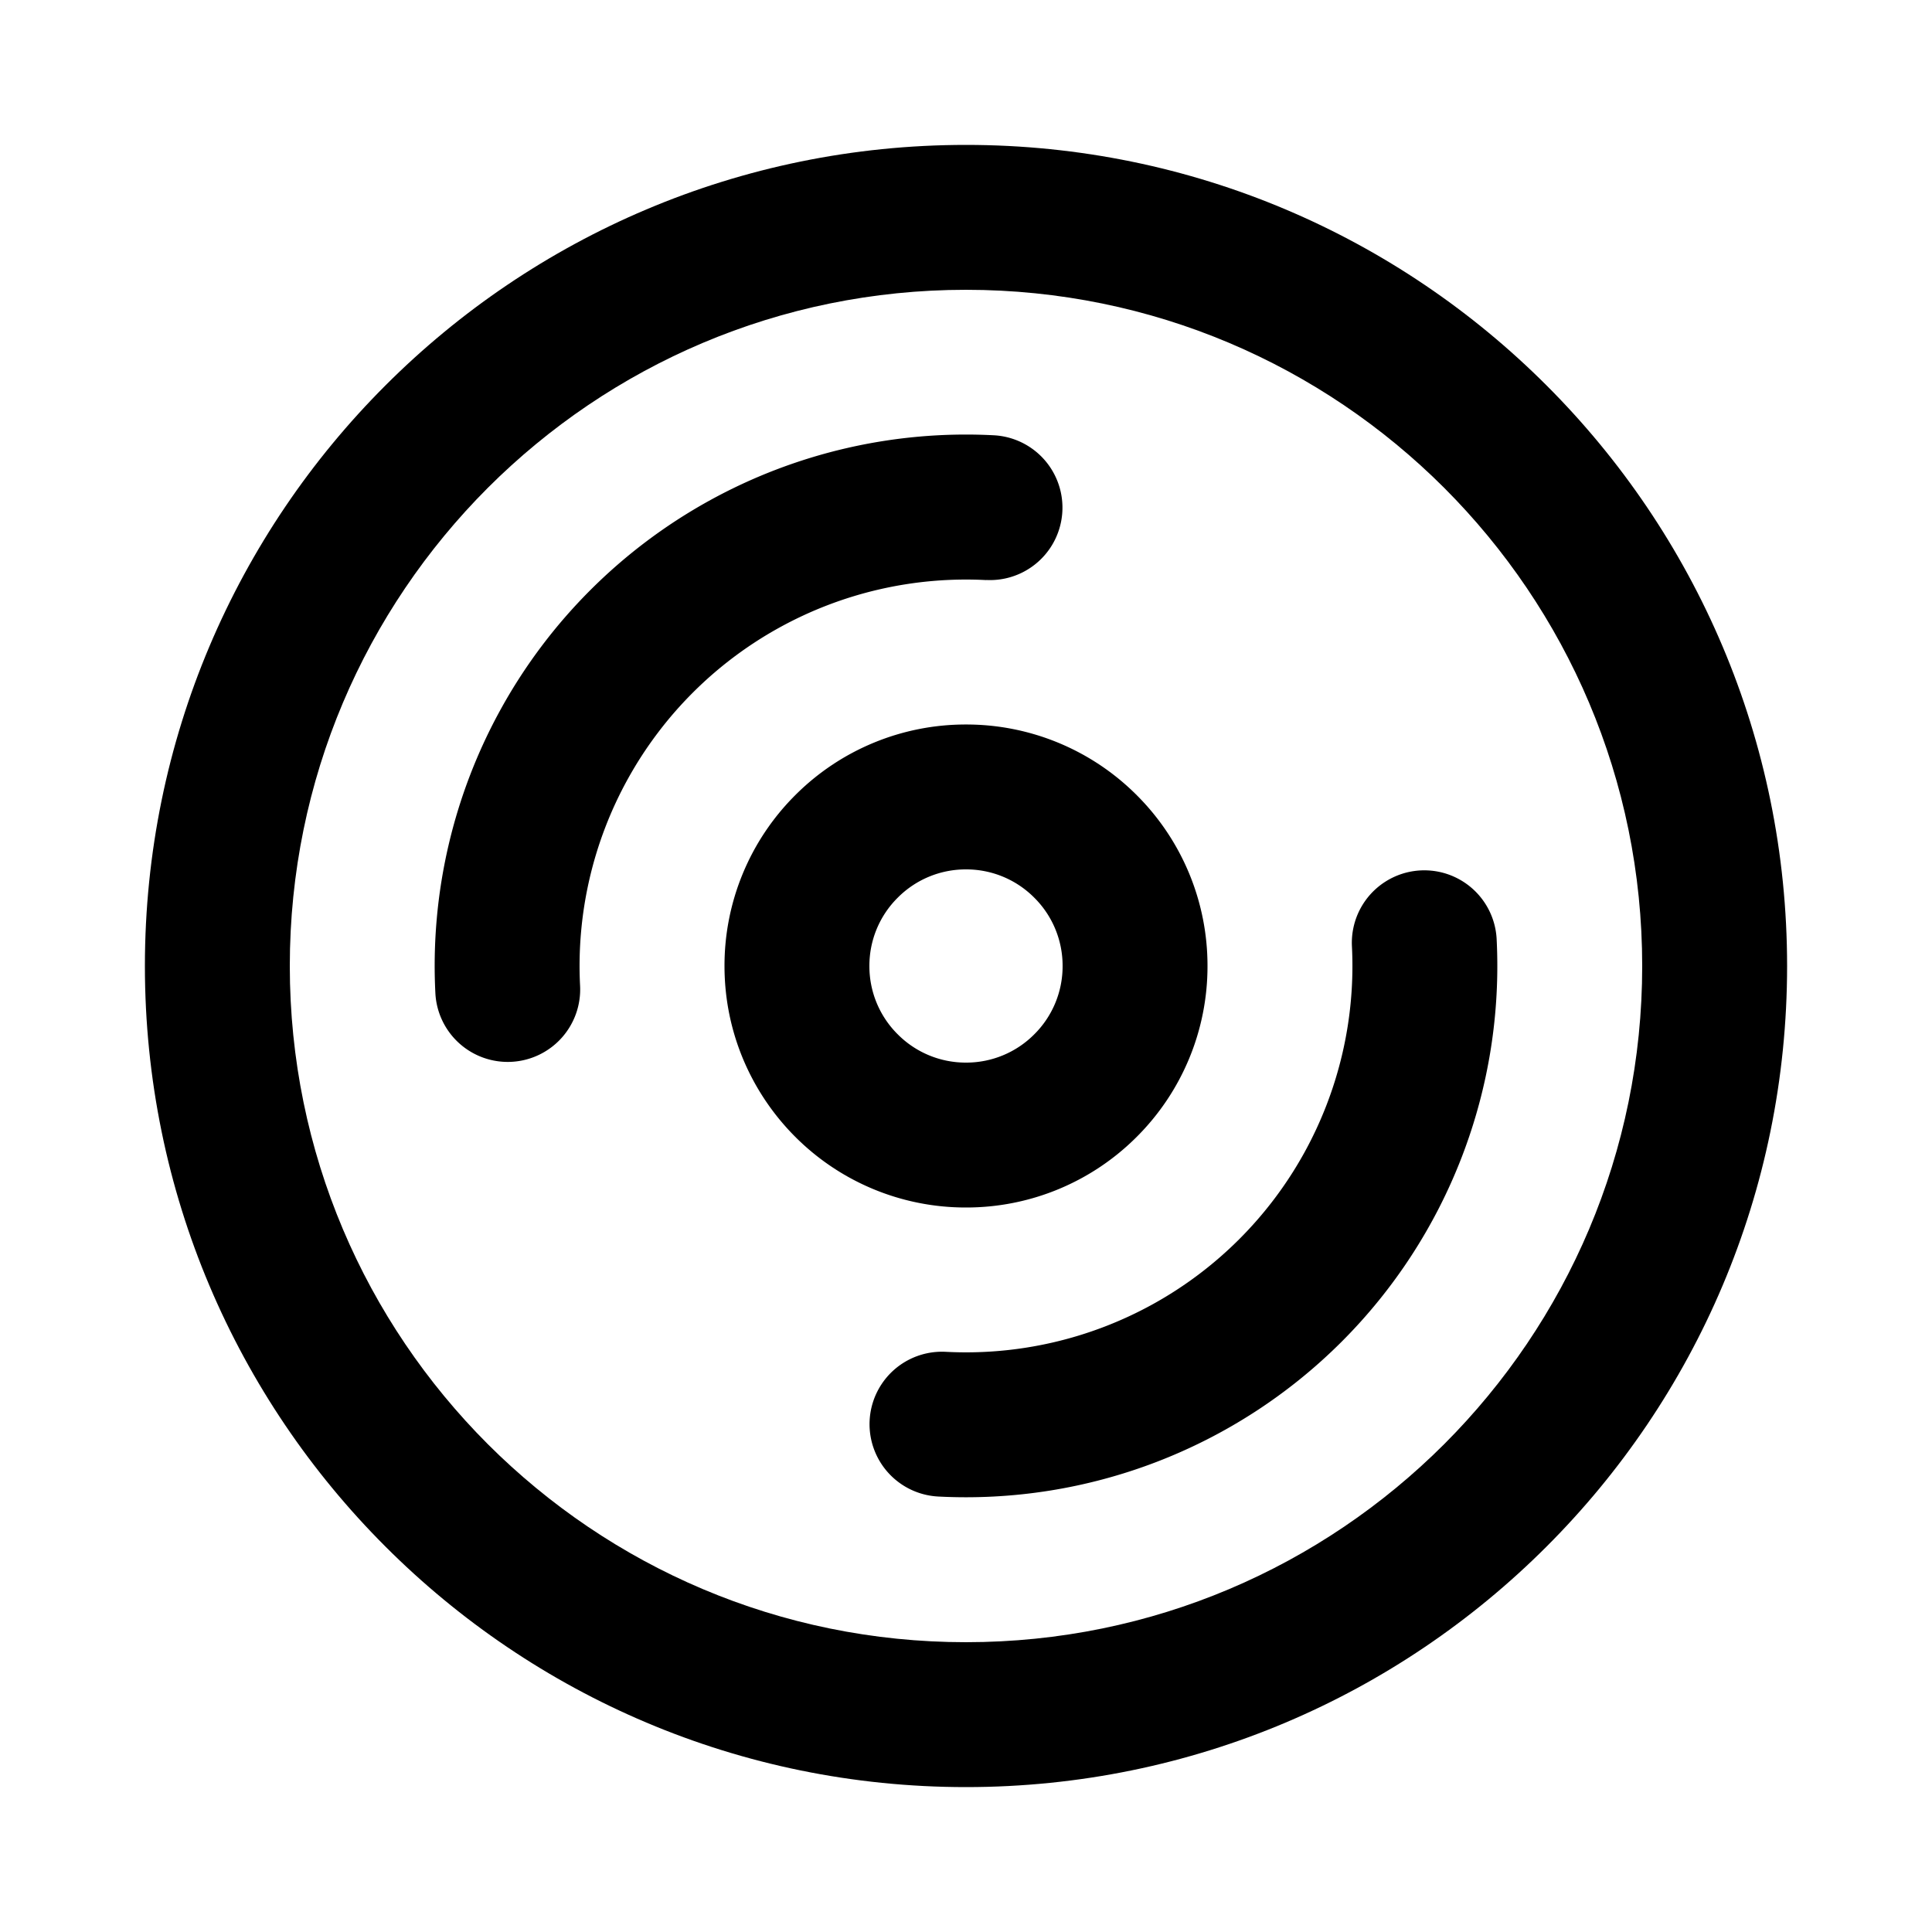 <svg xmlns="http://www.w3.org/2000/svg" width="20" height="20" fill="none" viewBox="0 0 20 20"><path fill="currentColor" fill-rule="evenodd" d="M10 7.5a2.492 2.492 0 0 0-1.768.732A2.492 2.492 0 0 0 7.5 10c0 .69.28 1.315.732 1.768A2.492 2.492 0 0 0 10 12.5a2.492 2.492 0 0 0 1.768-.732A2.492 2.492 0 0 0 12.5 10a2.492 2.492 0 0 0-.732-1.768A2.492 2.492 0 0 0 10 7.5Zm-.707 1.793A.992.992 0 0 1 10 9a.992.992 0 0 1 .707.293A.992.992 0 0 1 11 10a.992.992 0 0 1-.293.707A.992.992 0 0 1 10 11a.992.992 0 0 1-.707-.293A.992.992 0 0 1 9 10a.992.992 0 0 1 .293-.707Z" clip-rule="evenodd"/><path fill="currentColor" d="M10.209 6.005a4 4 0 0 0-4.204 4.2.75.75 0 0 1-.711.787.75.75 0 0 1-.787-.711 5.5 5.5 0 0 1 5.781-5.775.75.75 0 0 1-.079 1.498Zm5.284 3.712a.75.75 0 0 0-1.498.077 4 4 0 0 1-4.204 4.2.75.75 0 0 0-.079 1.498 5.5 5.5 0 0 0 4.175-1.601 5.5 5.5 0 0 0 1.606-4.173Z"/><path fill="currentColor" fill-rule="evenodd" d="M10 1.5c-2.347 0-4.472.951-6.01 2.49C2.451 5.528 1.5 7.653 1.5 10s.951 4.472 2.49 6.01C5.528 17.549 7.653 18.5 10 18.5s4.472-.951 6.01-2.49C17.549 14.472 18.5 12.347 18.5 10s-.951-4.472-2.49-6.01C14.472 2.451 12.347 1.5 10 1.5ZM5.05 5.05C6.319 3.782 8.066 3 10 3c1.933 0 3.681.782 4.95 2.05C16.218 6.319 17 8.066 17 10c0 1.933-.782 3.681-2.05 4.95C13.681 16.218 11.933 17 10 17c-1.933 0-3.681-.782-4.95-2.05C3.782 13.681 3 11.933 3 10c0-1.933.782-3.681 2.05-4.95Z" clip-rule="evenodd"/></svg>
